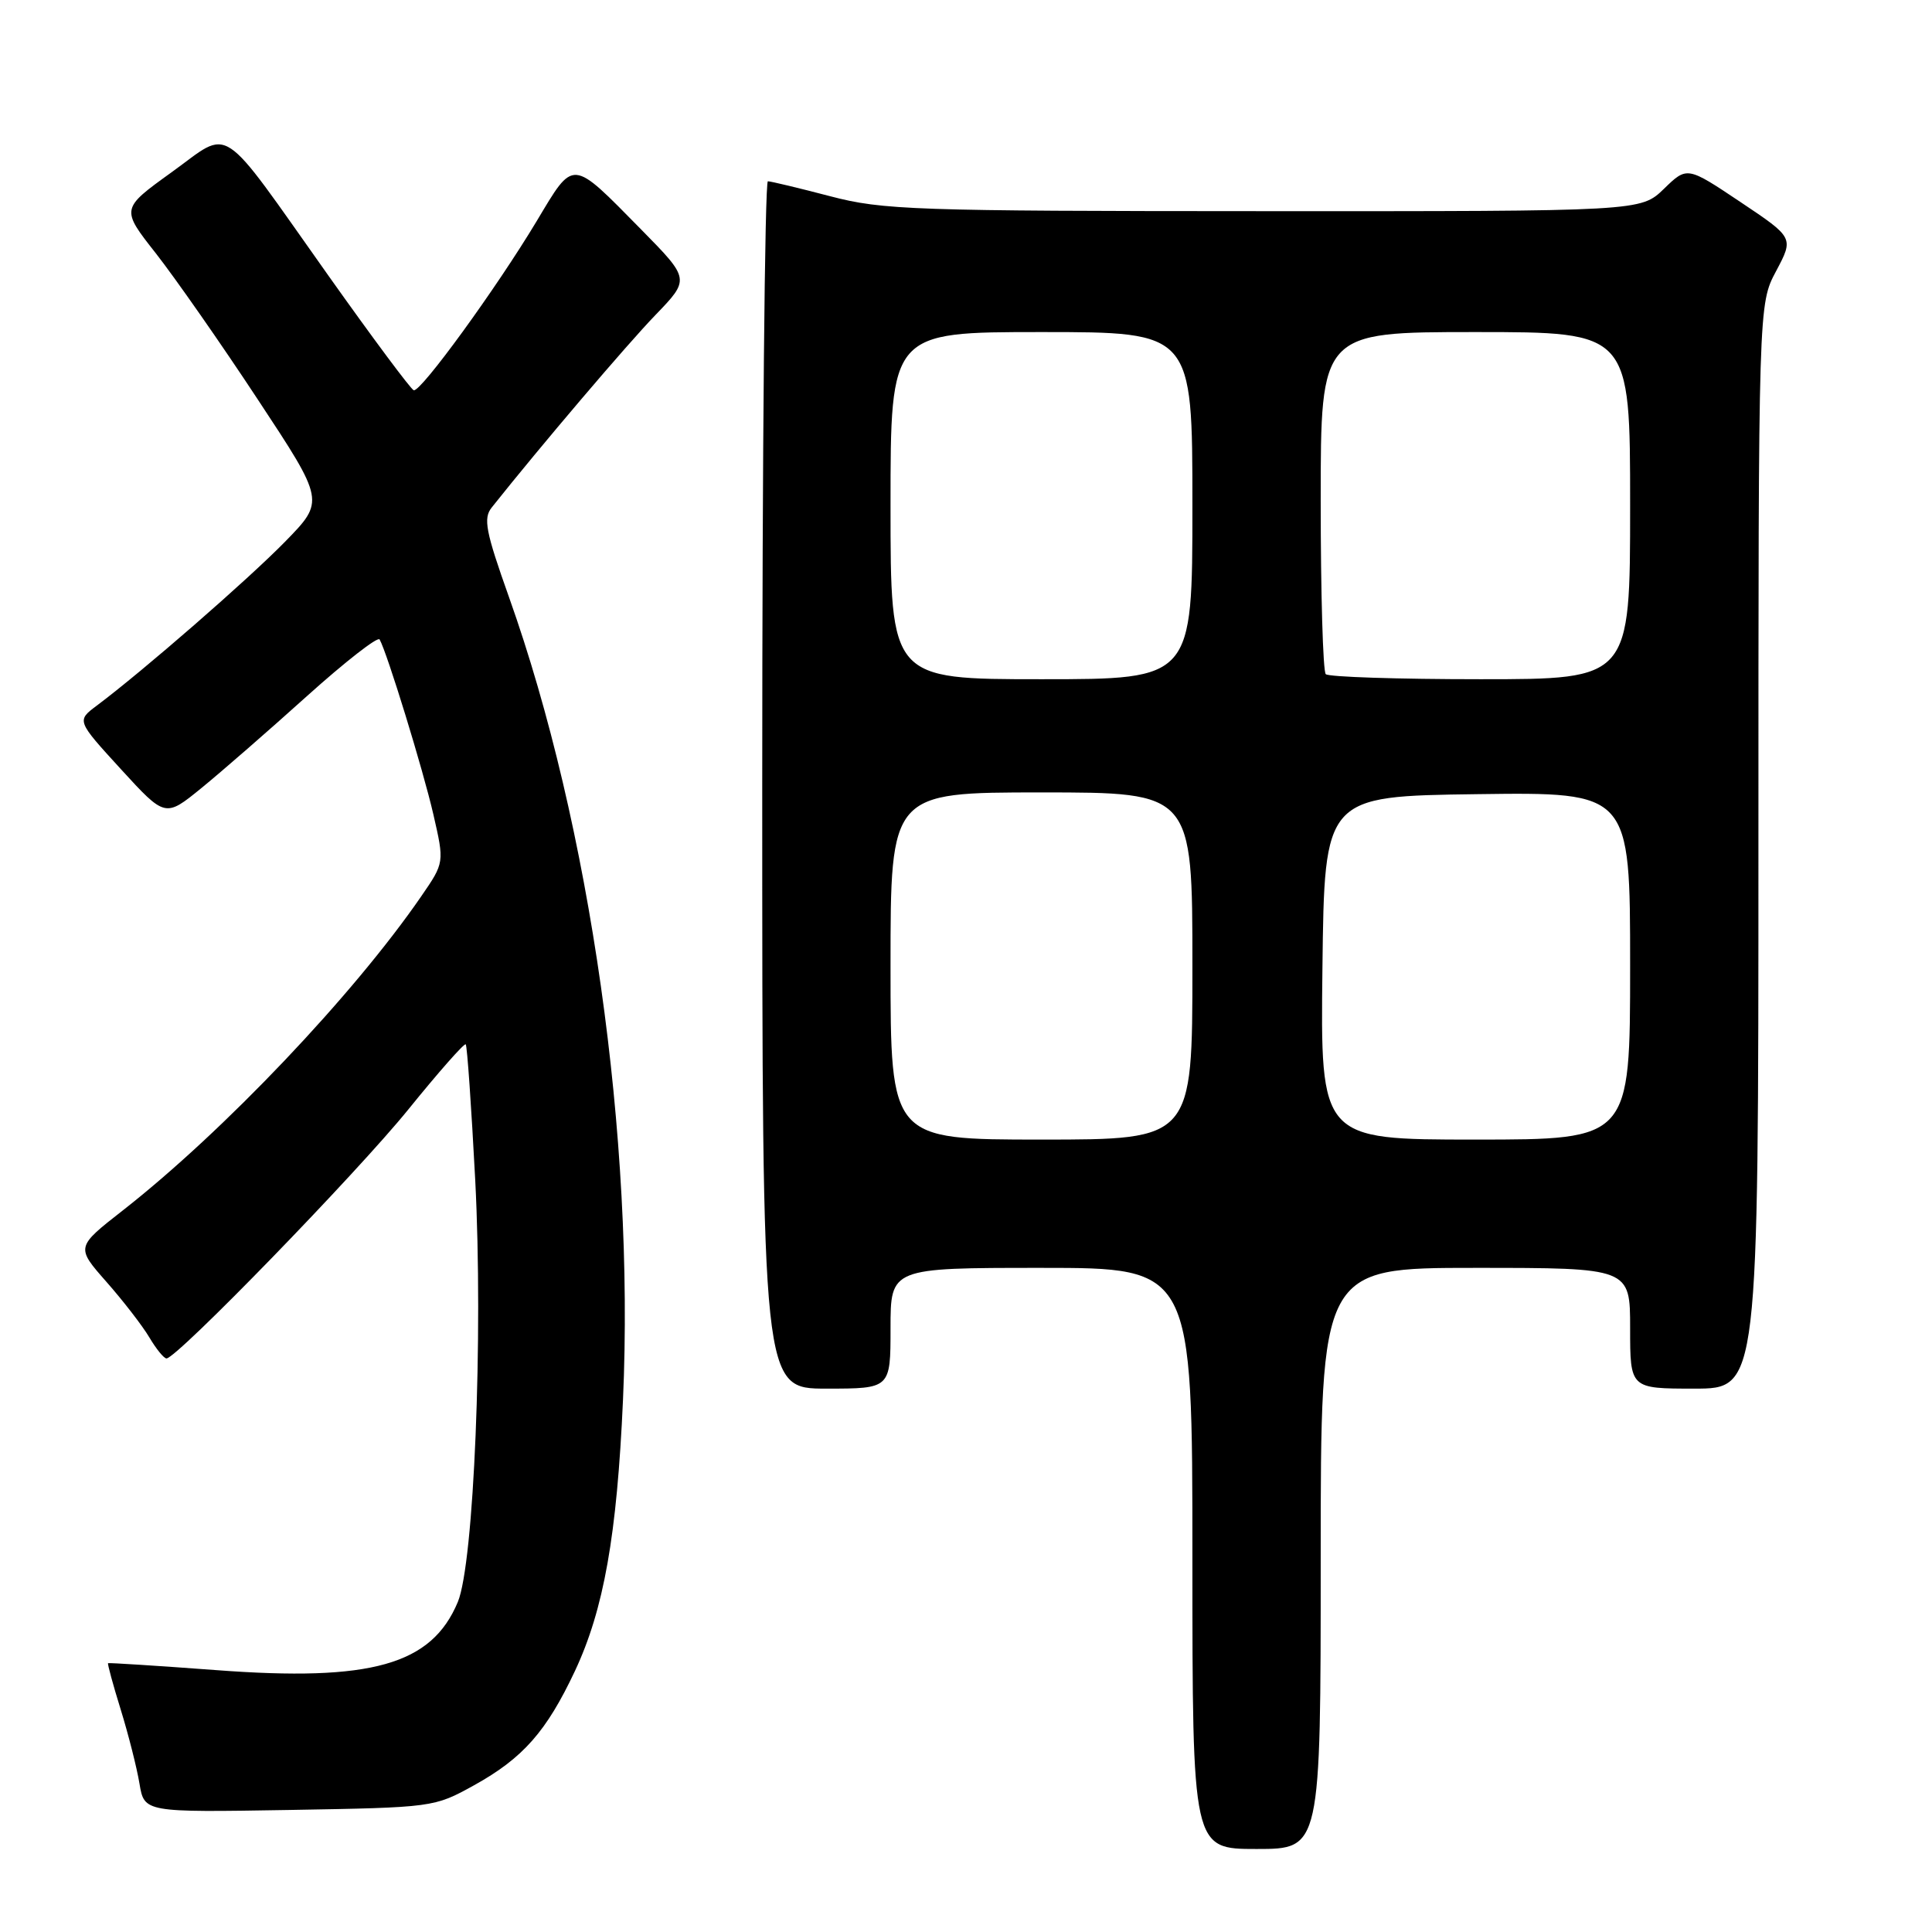 <?xml version="1.0" encoding="UTF-8" standalone="no"?>
<!DOCTYPE svg PUBLIC "-//W3C//DTD SVG 1.1//EN" "http://www.w3.org/Graphics/SVG/1.1/DTD/svg11.dtd" >
<svg xmlns="http://www.w3.org/2000/svg" xmlns:xlink="http://www.w3.org/1999/xlink" version="1.1" viewBox="0 0 256 256">
 <g >
 <path fill="currentColor"
d=" M 175.00 206.50 C 175.00 168.00 175.00 168.00 195.50 168.00 C 216.00 168.00 216.00 168.00 216.00 176.00 C 216.00 184.00 216.00 184.00 224.50 184.00 C 233.00 184.00 233.00 184.00 233.00 112.16 C 233.00 40.31 233.00 40.31 235.35 35.91 C 237.69 31.50 237.69 31.50 230.62 26.77 C 223.55 22.04 223.55 22.04 220.48 25.02 C 217.40 28.00 217.40 28.00 167.45 27.98 C 121.03 27.97 116.97 27.83 110.00 26.00 C 105.88 24.92 102.16 24.03 101.75 24.02 C 101.34 24.01 101.00 60.00 101.00 104.00 C 101.00 184.00 101.00 184.00 109.50 184.00 C 118.00 184.00 118.00 184.00 118.00 176.00 C 118.00 168.00 118.00 168.00 138.00 168.00 C 158.00 168.00 158.00 168.00 158.00 206.50 C 158.00 245.00 158.00 245.00 166.50 245.00 C 175.00 245.00 175.00 245.00 175.00 206.50 Z  M 62.83 236.55 C 69.29 232.97 72.41 229.43 76.18 221.42 C 80.01 213.26 81.75 203.45 82.55 185.48 C 84.09 150.77 78.22 109.42 67.45 79.14 C 64.34 70.40 64.01 68.68 65.16 67.24 C 71.68 59.04 83.11 45.61 86.84 41.75 C 91.43 36.99 91.43 36.99 84.97 30.42 C 75.62 20.93 76.11 20.97 71.10 29.32 C 65.77 38.20 55.74 52.00 54.82 51.71 C 54.45 51.60 49.35 44.75 43.50 36.50 C 28.76 15.71 30.78 17.04 22.73 22.83 C 16.01 27.67 16.01 27.67 20.66 33.58 C 23.21 36.84 29.30 45.55 34.17 52.95 C 43.04 66.39 43.04 66.39 37.77 71.78 C 32.86 76.80 18.93 88.93 12.82 93.50 C 10.15 95.50 10.15 95.50 16.02 101.92 C 21.89 108.33 21.89 108.33 26.69 104.42 C 29.34 102.26 35.63 96.78 40.68 92.23 C 45.73 87.69 50.06 84.31 50.30 84.73 C 51.30 86.50 56.06 101.99 57.42 107.90 C 58.89 114.30 58.89 114.30 55.82 118.76 C 46.84 131.81 29.65 149.91 16.28 160.38 C 10.05 165.25 10.05 165.25 14.11 169.86 C 16.34 172.39 18.90 175.71 19.80 177.23 C 20.70 178.75 21.72 180.00 22.06 180.00 C 23.43 180.00 47.28 155.44 54.12 146.99 C 58.11 142.06 61.52 138.19 61.71 138.38 C 61.90 138.56 62.46 146.66 62.97 156.36 C 64.04 177.12 62.80 207.15 60.66 212.28 C 57.18 220.60 49.22 222.85 28.65 221.30 C 20.87 220.72 14.42 220.31 14.32 220.38 C 14.22 220.46 14.97 223.22 15.99 226.51 C 17.01 229.81 18.13 234.22 18.48 236.33 C 19.12 240.15 19.12 240.15 38.31 239.83 C 57.42 239.50 57.52 239.49 62.83 236.55 Z  M 118.00 128.00 C 118.00 105.00 118.00 105.00 138.00 105.00 C 158.00 105.00 158.00 105.00 158.00 128.00 C 158.00 151.00 158.00 151.00 138.00 151.00 C 118.00 151.00 118.00 151.00 118.00 128.00 Z  M 175.23 128.25 C 175.50 105.50 175.50 105.50 195.75 105.23 C 216.00 104.96 216.00 104.96 216.00 127.98 C 216.00 151.00 216.00 151.00 195.48 151.00 C 174.96 151.00 174.96 151.00 175.23 128.25 Z  M 118.00 67.00 C 118.00 44.00 118.00 44.00 138.00 44.00 C 158.00 44.00 158.00 44.00 158.00 67.00 C 158.00 90.00 158.00 90.00 138.00 90.00 C 118.00 90.00 118.00 90.00 118.00 67.00 Z  M 175.67 89.33 C 175.30 88.97 175.00 78.62 175.00 66.33 C 175.00 44.00 175.00 44.00 195.50 44.00 C 216.00 44.00 216.00 44.00 216.00 67.00 C 216.00 90.00 216.00 90.00 196.17 90.00 C 185.26 90.00 176.03 89.70 175.67 89.33 Z "/>
</g>
</svg>